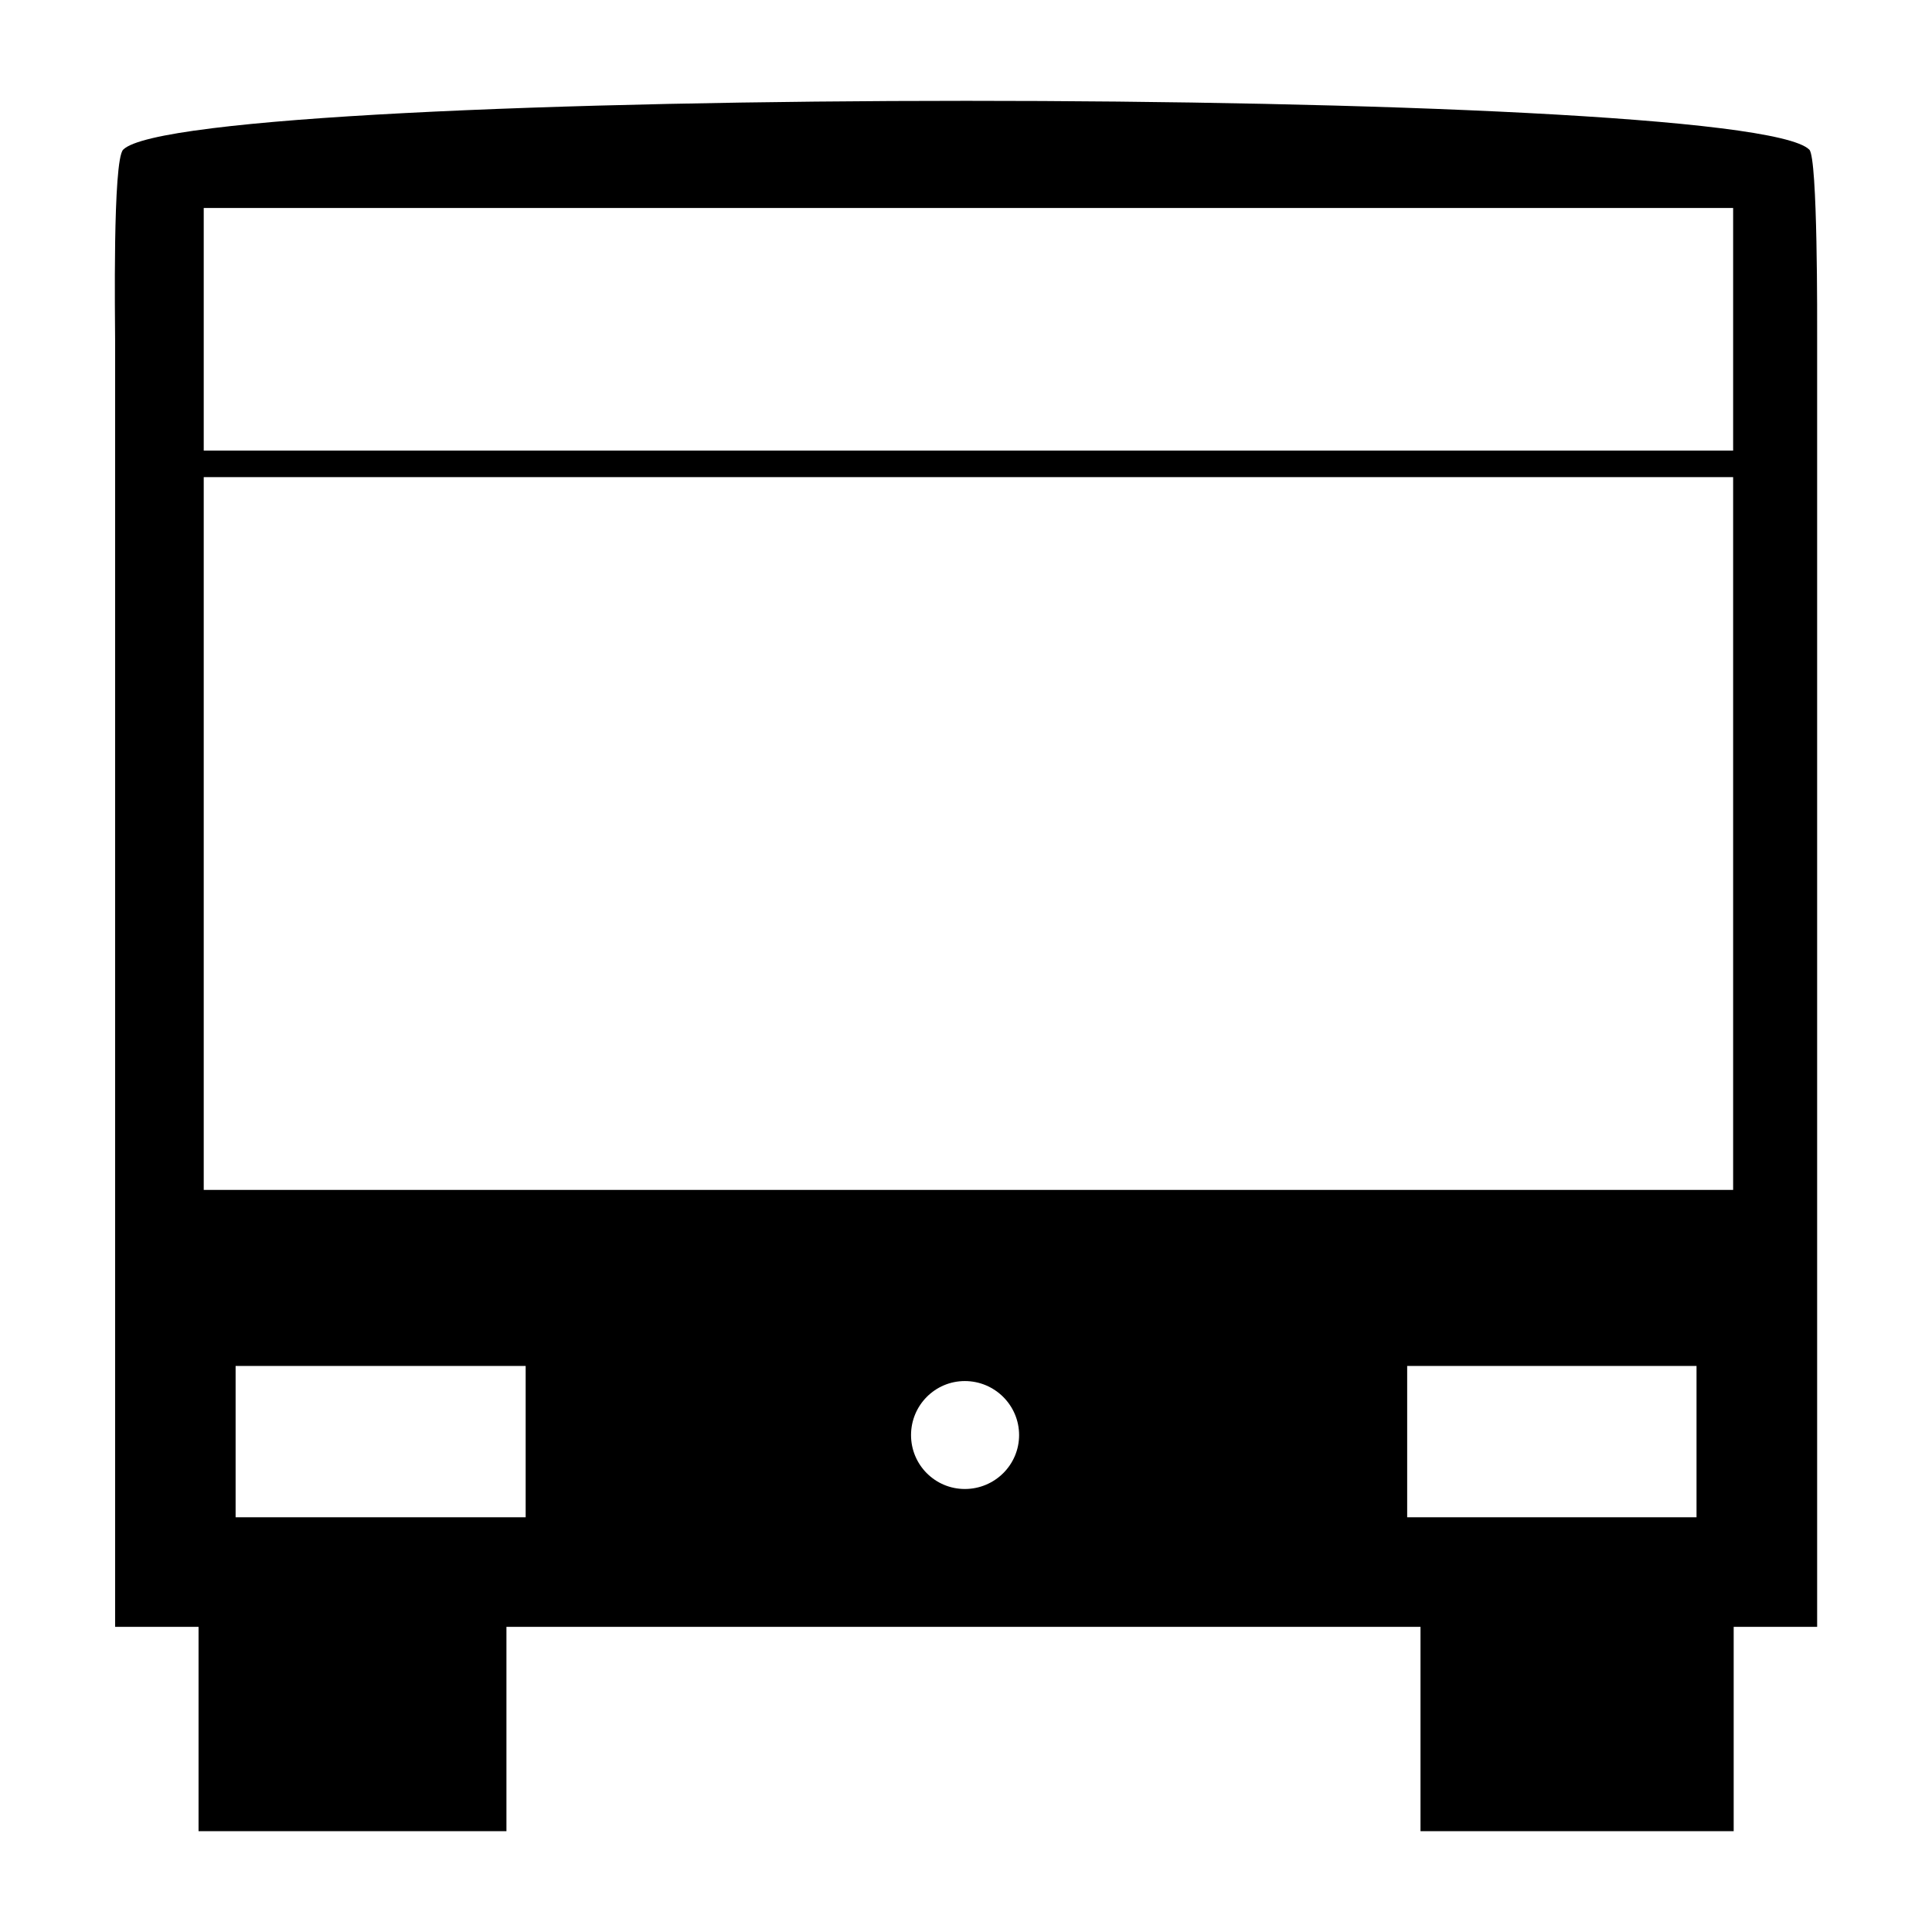 <?xml version="1.0" encoding="UTF-8" standalone="no"?>
<svg
   xmlns:dc="http://purl.org/dc/elements/1.1/"
   xmlns:cc="http://creativecommons.org/ns#"
   xmlns:rdf="http://www.w3.org/1999/02/22-rdf-syntax-ns#"
   xmlns:svg="http://www.w3.org/2000/svg"
   xmlns="http://www.w3.org/2000/svg"
   xmlns:sodipodi="http://sodipodi.sourceforge.net/DTD/sodipodi-0.dtd"
   xmlns:inkscape="http://www.inkscape.org/namespaces/inkscape"
   viewBox="0 0 60 60"
   version="1.1"
   x="0px"
   y="0px"
   id="svg16"
   sodipodi:docname="Bus Station.svg"
   width="60"
   height="60"
   inkscape:version="0.92.5 (2060ec1f9f, 2020-04-08)">
  <defs
     id="defs20" />
  <sodipodi:namedview
     pagecolor="#ffffff"
     bordercolor="#666666"
     borderopacity="1"
     objecttolerance="10"
     gridtolerance="10"
     guidetolerance="10"
     inkscape:pageopacity="0"
     inkscape:pageshadow="2"
     inkscape:window-width="1440"
     inkscape:window-height="824"
     id="namedview18"
     showgrid="false"
     inkscape:zoom="5.2444444"
     inkscape:cx="30"
     inkscape:cy="22.5"
     inkscape:window-x="0"
     inkscape:window-y="0"
     inkscape:window-maximized="1"
     inkscape:current-layer="svg16" />
  <title
     id="title2">bike black</title>
  <desc
     id="desc4">Created with Sketch.</desc>
  <path
     id="path6527"
     d="M 56.189,4.647 C 54.173,2.623 5.842,2.63 3.826,4.647 3.495,4.967 3.575,9.993 3.575,10.565 v 39.959 h 2.591 v 6.345 h 9.562 v -6.345 h 28.387 v 6.345 h 9.726 v -6.345 h 2.592 V 10.565 c 0,-0.517 0.022,-5.671 -0.244,-5.919 z M 16.325,47.12 H 7.317 v -4.699 h 9.008 z m 13.639,-0.878 c -0.924,0 -1.671,-0.749 -1.671,-1.674 0,-0.925 0.746,-1.678 1.671,-1.678 0.929,0 1.685,0.753 1.685,1.678 0,0.925 -0.756,1.674 -1.685,1.674 z m 22.724,0.878 h -8.987 v -4.699 h 8.986 v 4.699 z M 53.824,36.954 H 6.327 V 14.817 H 53.824 Z m 0,-22.96 H 6.327 V 6.459 H 53.824 Z"
     inkscape:connector-curvature="0"
     style="stroke-width:0.541" />
</svg>
